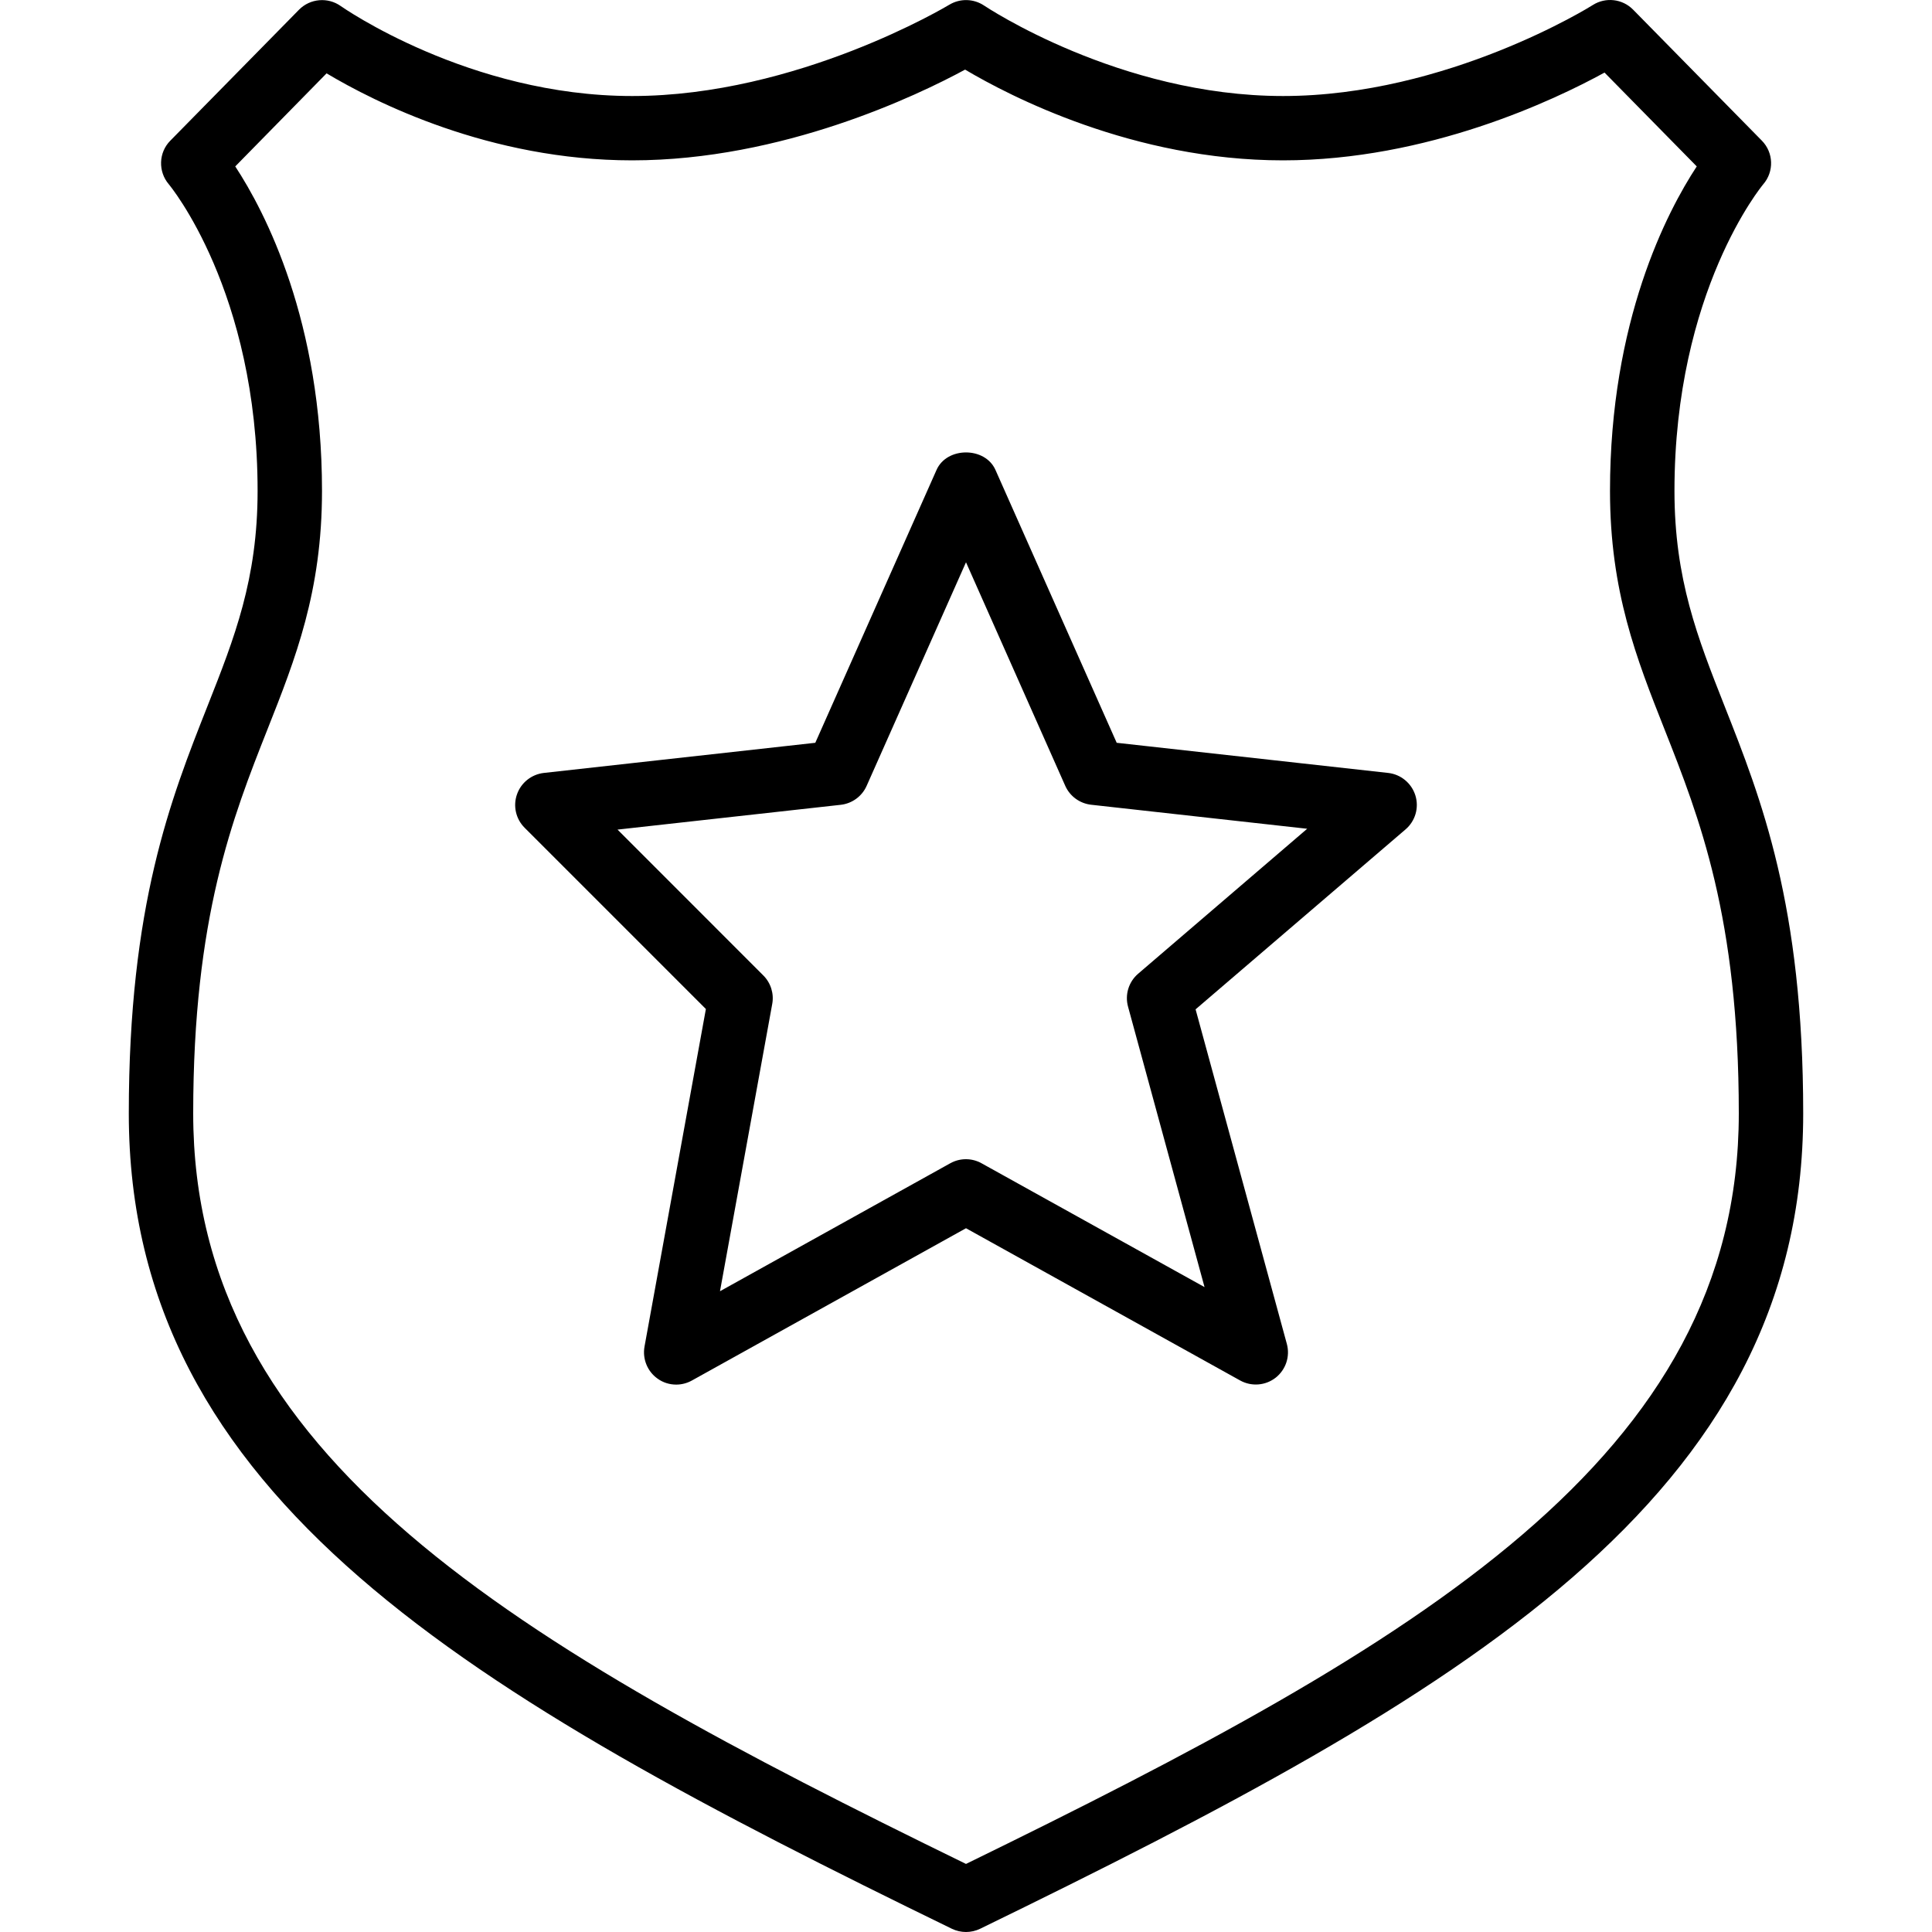 <?xml version="1.0" encoding="iso-8859-1"?>
<!-- Generator: Adobe Illustrator 19.0.0, SVG Export Plug-In . SVG Version: 6.00 Build 0)  -->
<svg version="1.1" id="Layer_1" xmlns="http://www.w3.org/2000/svg" xmlns:xlink="http://www.w3.org/1999/xlink" x="0px" y="0px"
	 viewBox="0 0 30 30" style="enable-background:new 0 0 30 30;" xml:space="preserve">
<g>
	<g>
		<path d="M21.555,12.002l-4.215-0.468l-1.883-4.238c-0.161-0.361-0.753-0.361-0.914,0l-1.883,4.238l-4.215,0.468
			c-0.191,0.022-0.354,0.151-0.417,0.332c-0.064,0.181-0.018,0.383,0.118,0.519l2.815,2.815l-0.953,5.242
			c-0.034,0.19,0.044,0.384,0.201,0.496c0.086,0.063,0.188,0.094,0.291,0.094c0.083,0,0.167-0.021,0.243-0.063L15,19.072
			l4.257,2.364c0.175,0.097,0.392,0.081,0.551-0.043c0.158-0.124,0.227-0.331,0.174-0.525l-1.417-5.195l3.26-2.794
			c0.152-0.13,0.212-0.337,0.153-0.527C21.919,12.162,21.753,12.024,21.555,12.002z M17.673,15.12
			c-0.147,0.126-0.208,0.325-0.157,0.511l1.188,4.355l-3.463-1.923c-0.15-0.084-0.335-0.084-0.485,0L11.18,20.05l0.811-4.46
			c0.03-0.161-0.022-0.327-0.138-0.443l-2.264-2.265l3.466-0.385c0.177-0.02,0.33-0.132,0.402-0.294L15,8.731l1.541,3.471
			c0.072,0.162,0.225,0.274,0.402,0.294l3.355,0.373L17.673,15.12z M26.777,10.959c-0.416-1.055-0.776-1.966-0.776-3.336
			c0-3.105,1.366-4.746,1.378-4.761c0.171-0.197,0.162-0.492-0.021-0.678l-2-2.035c-0.166-0.168-0.427-0.197-0.625-0.071
			c-0.022,0.015-2.258,1.413-4.81,1.413c-2.541,0-4.62-1.39-4.641-1.404c-0.163-0.109-0.373-0.115-0.542-0.013
			c-0.024,0.014-2.356,1.417-4.923,1.417c-2.533,0-4.506-1.383-4.526-1.397c-0.2-0.142-0.475-0.118-0.647,0.056l-2,2.035
			C2.462,2.369,2.453,2.664,2.621,2.861C2.634,2.877,4,4.519,4,7.623c0,1.37-0.359,2.281-0.776,3.336C2.65,12.411,2,14.056,2,17.29
			c0,5.975,5.297,9.016,12.781,12.66C14.85,29.983,14.925,30,15,30s0.15-0.017,0.219-0.05C22.703,26.306,28,23.265,28,17.29
			C28,14.055,27.35,12.41,26.777,10.959z M15,28.943C7.961,25.507,3,22.628,3,17.289c0-3.044,0.612-4.594,1.153-5.963
			C4.589,10.225,5,9.184,5,7.623c0-2.638-0.883-4.331-1.347-5.039l1.418-1.445c0.74,0.442,2.53,1.351,4.745,1.351
			c2.336,0,4.437-1.012,5.17-1.409c0.689,0.409,2.611,1.409,4.935,1.409c2.249,0,4.215-0.936,4.994-1.363l1.432,1.457
			C25.883,3.291,25,4.985,25,7.623c0,1.56,0.411,2.601,0.847,3.703C26.387,12.694,27,14.245,27,17.289
			C27,22.628,22.039,25.507,15,28.943z"/>
	</g>
</g>
</svg>
